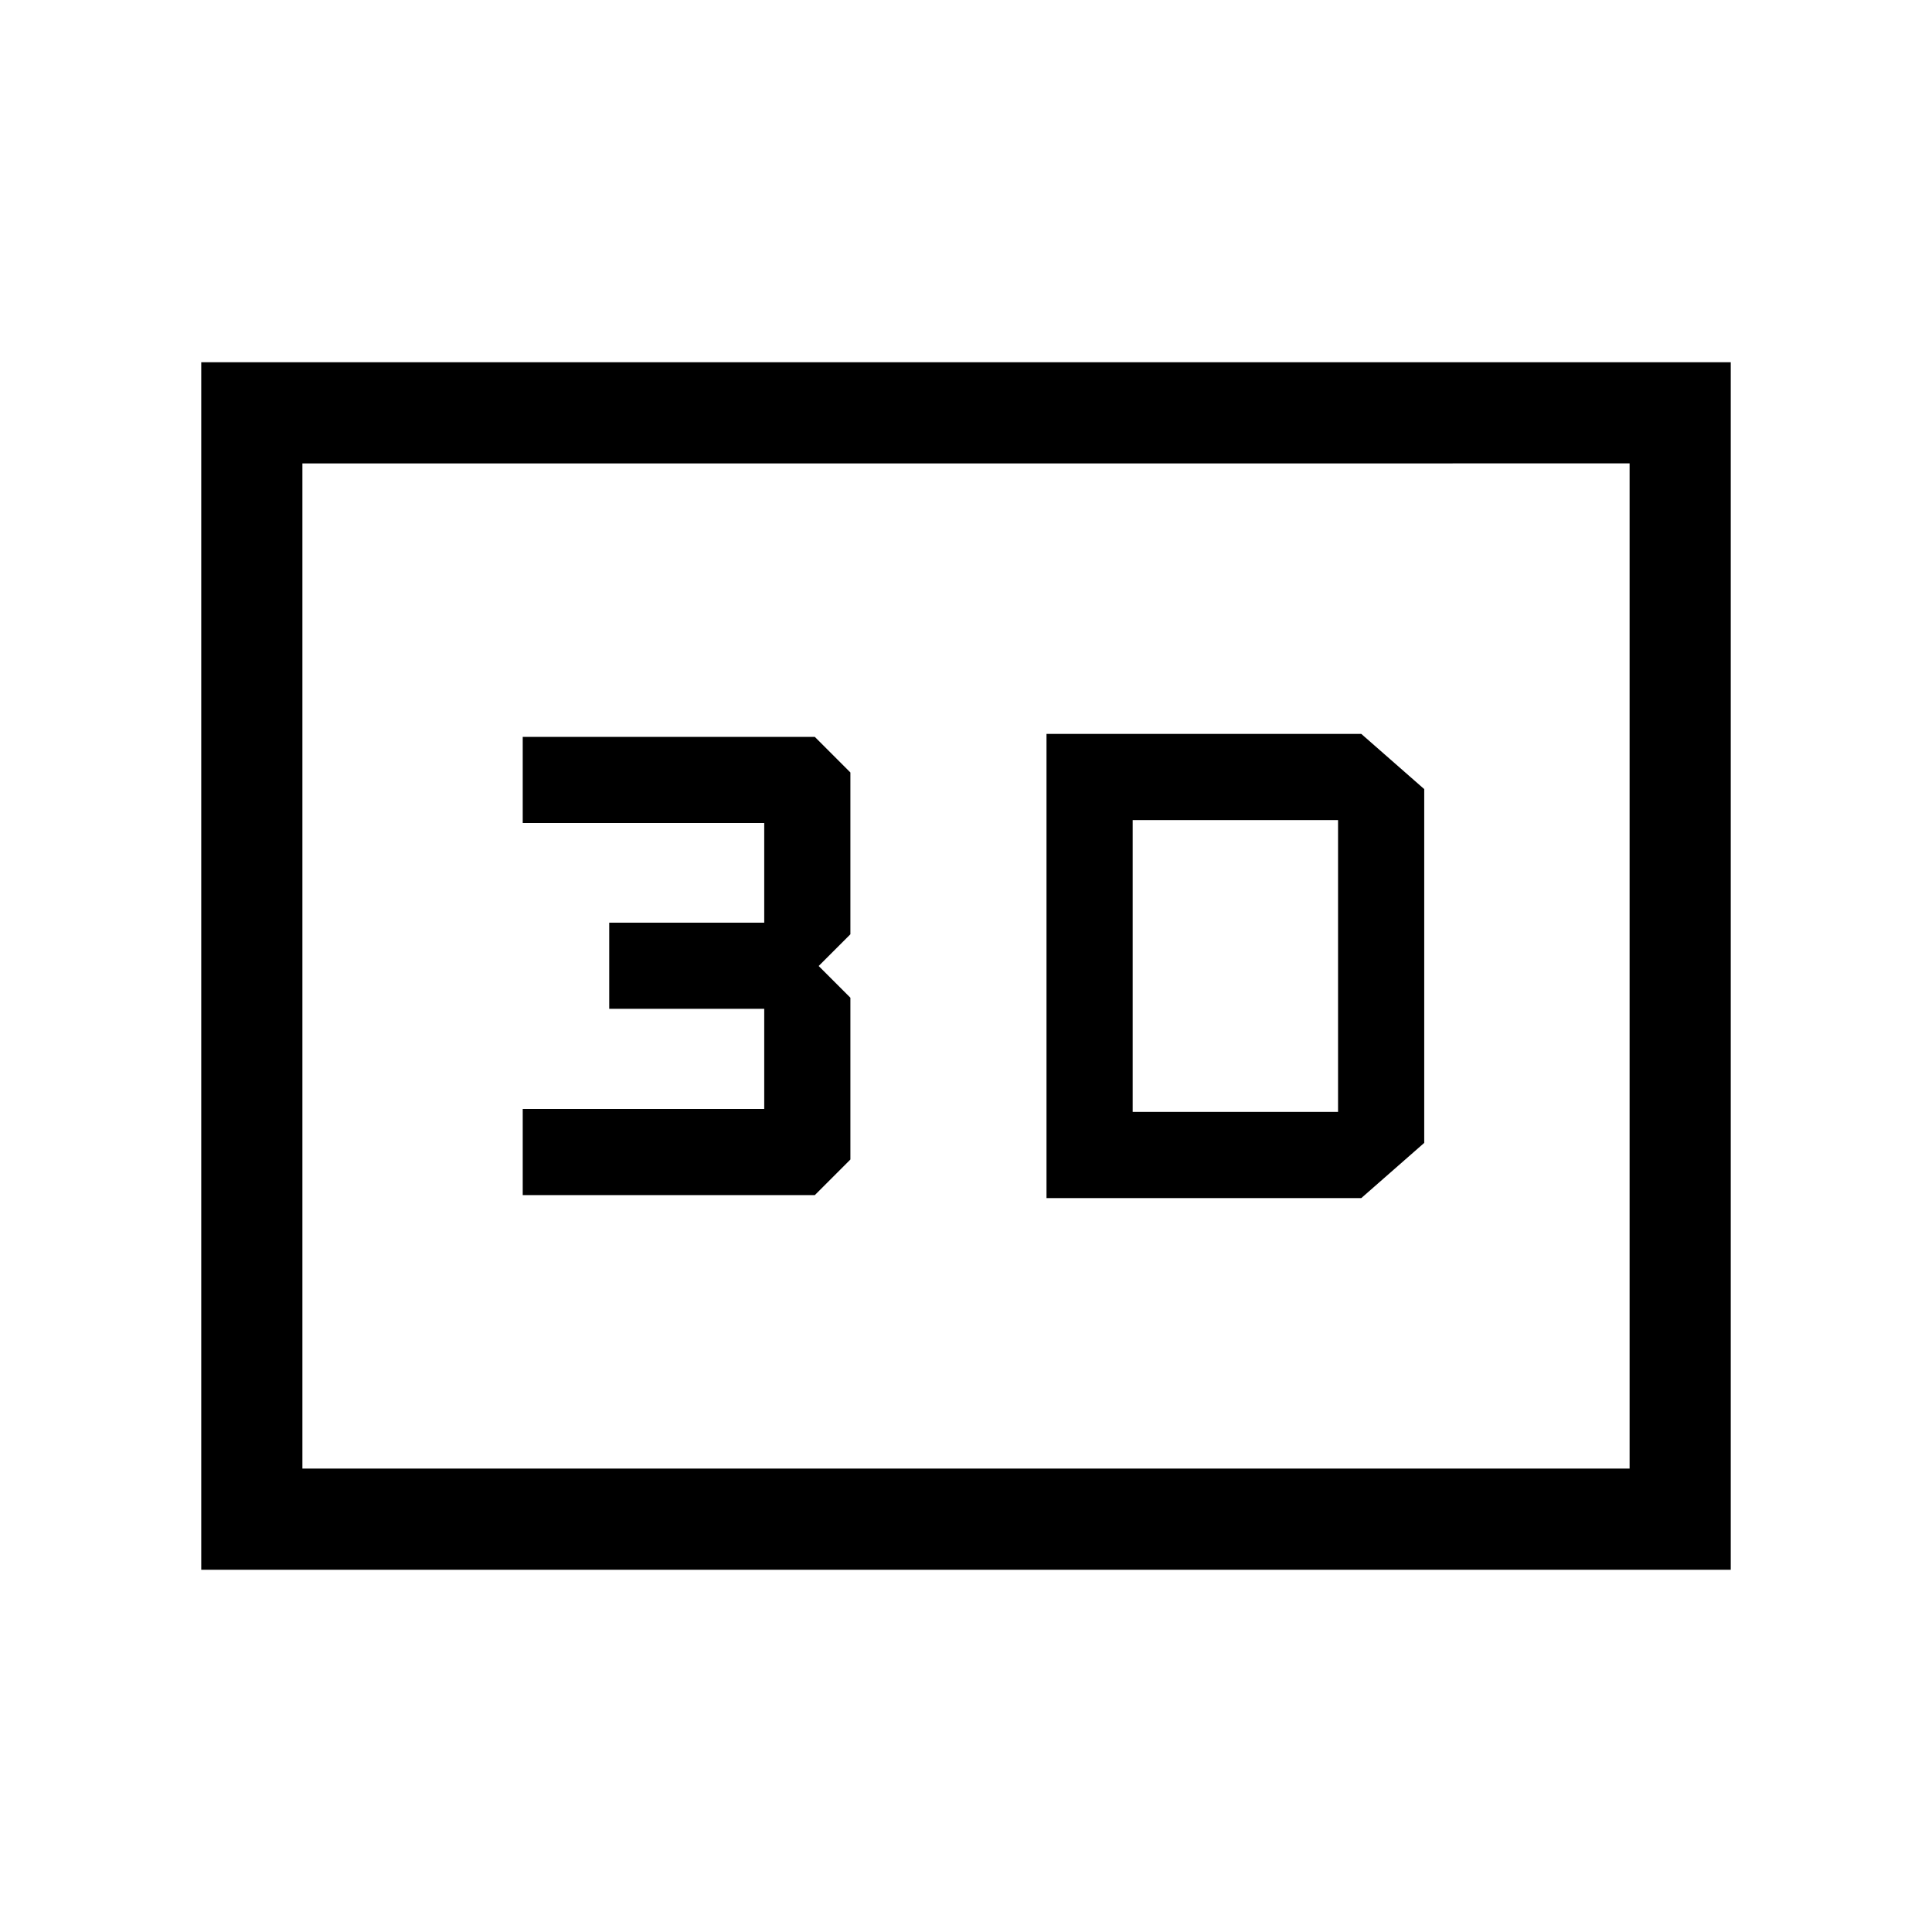 <svg xmlns="http://www.w3.org/2000/svg" height="40" viewBox="0 -960 960 960" width="40"><path d="M520-595.33v230.66h156.41l31.28-27.43v-175.8l-31.28-27.43H520Zm42.82 187.84v-145.02h102.05v145.02H562.82Zm-303.08 41.34h145.13l17.69-17.7v-80.38L406.79-480l15.77-15.77v-80.38l-17.69-17.7H259.74v42.82h120v49.49h-77.02v42.82h77.02v49.75h-120v42.82ZM100-180v-600h760v600H100Zm50.26-50.26h659.48v-499.48H150.26v499.48Zm0 0v-499.48 499.48Z"/></svg>